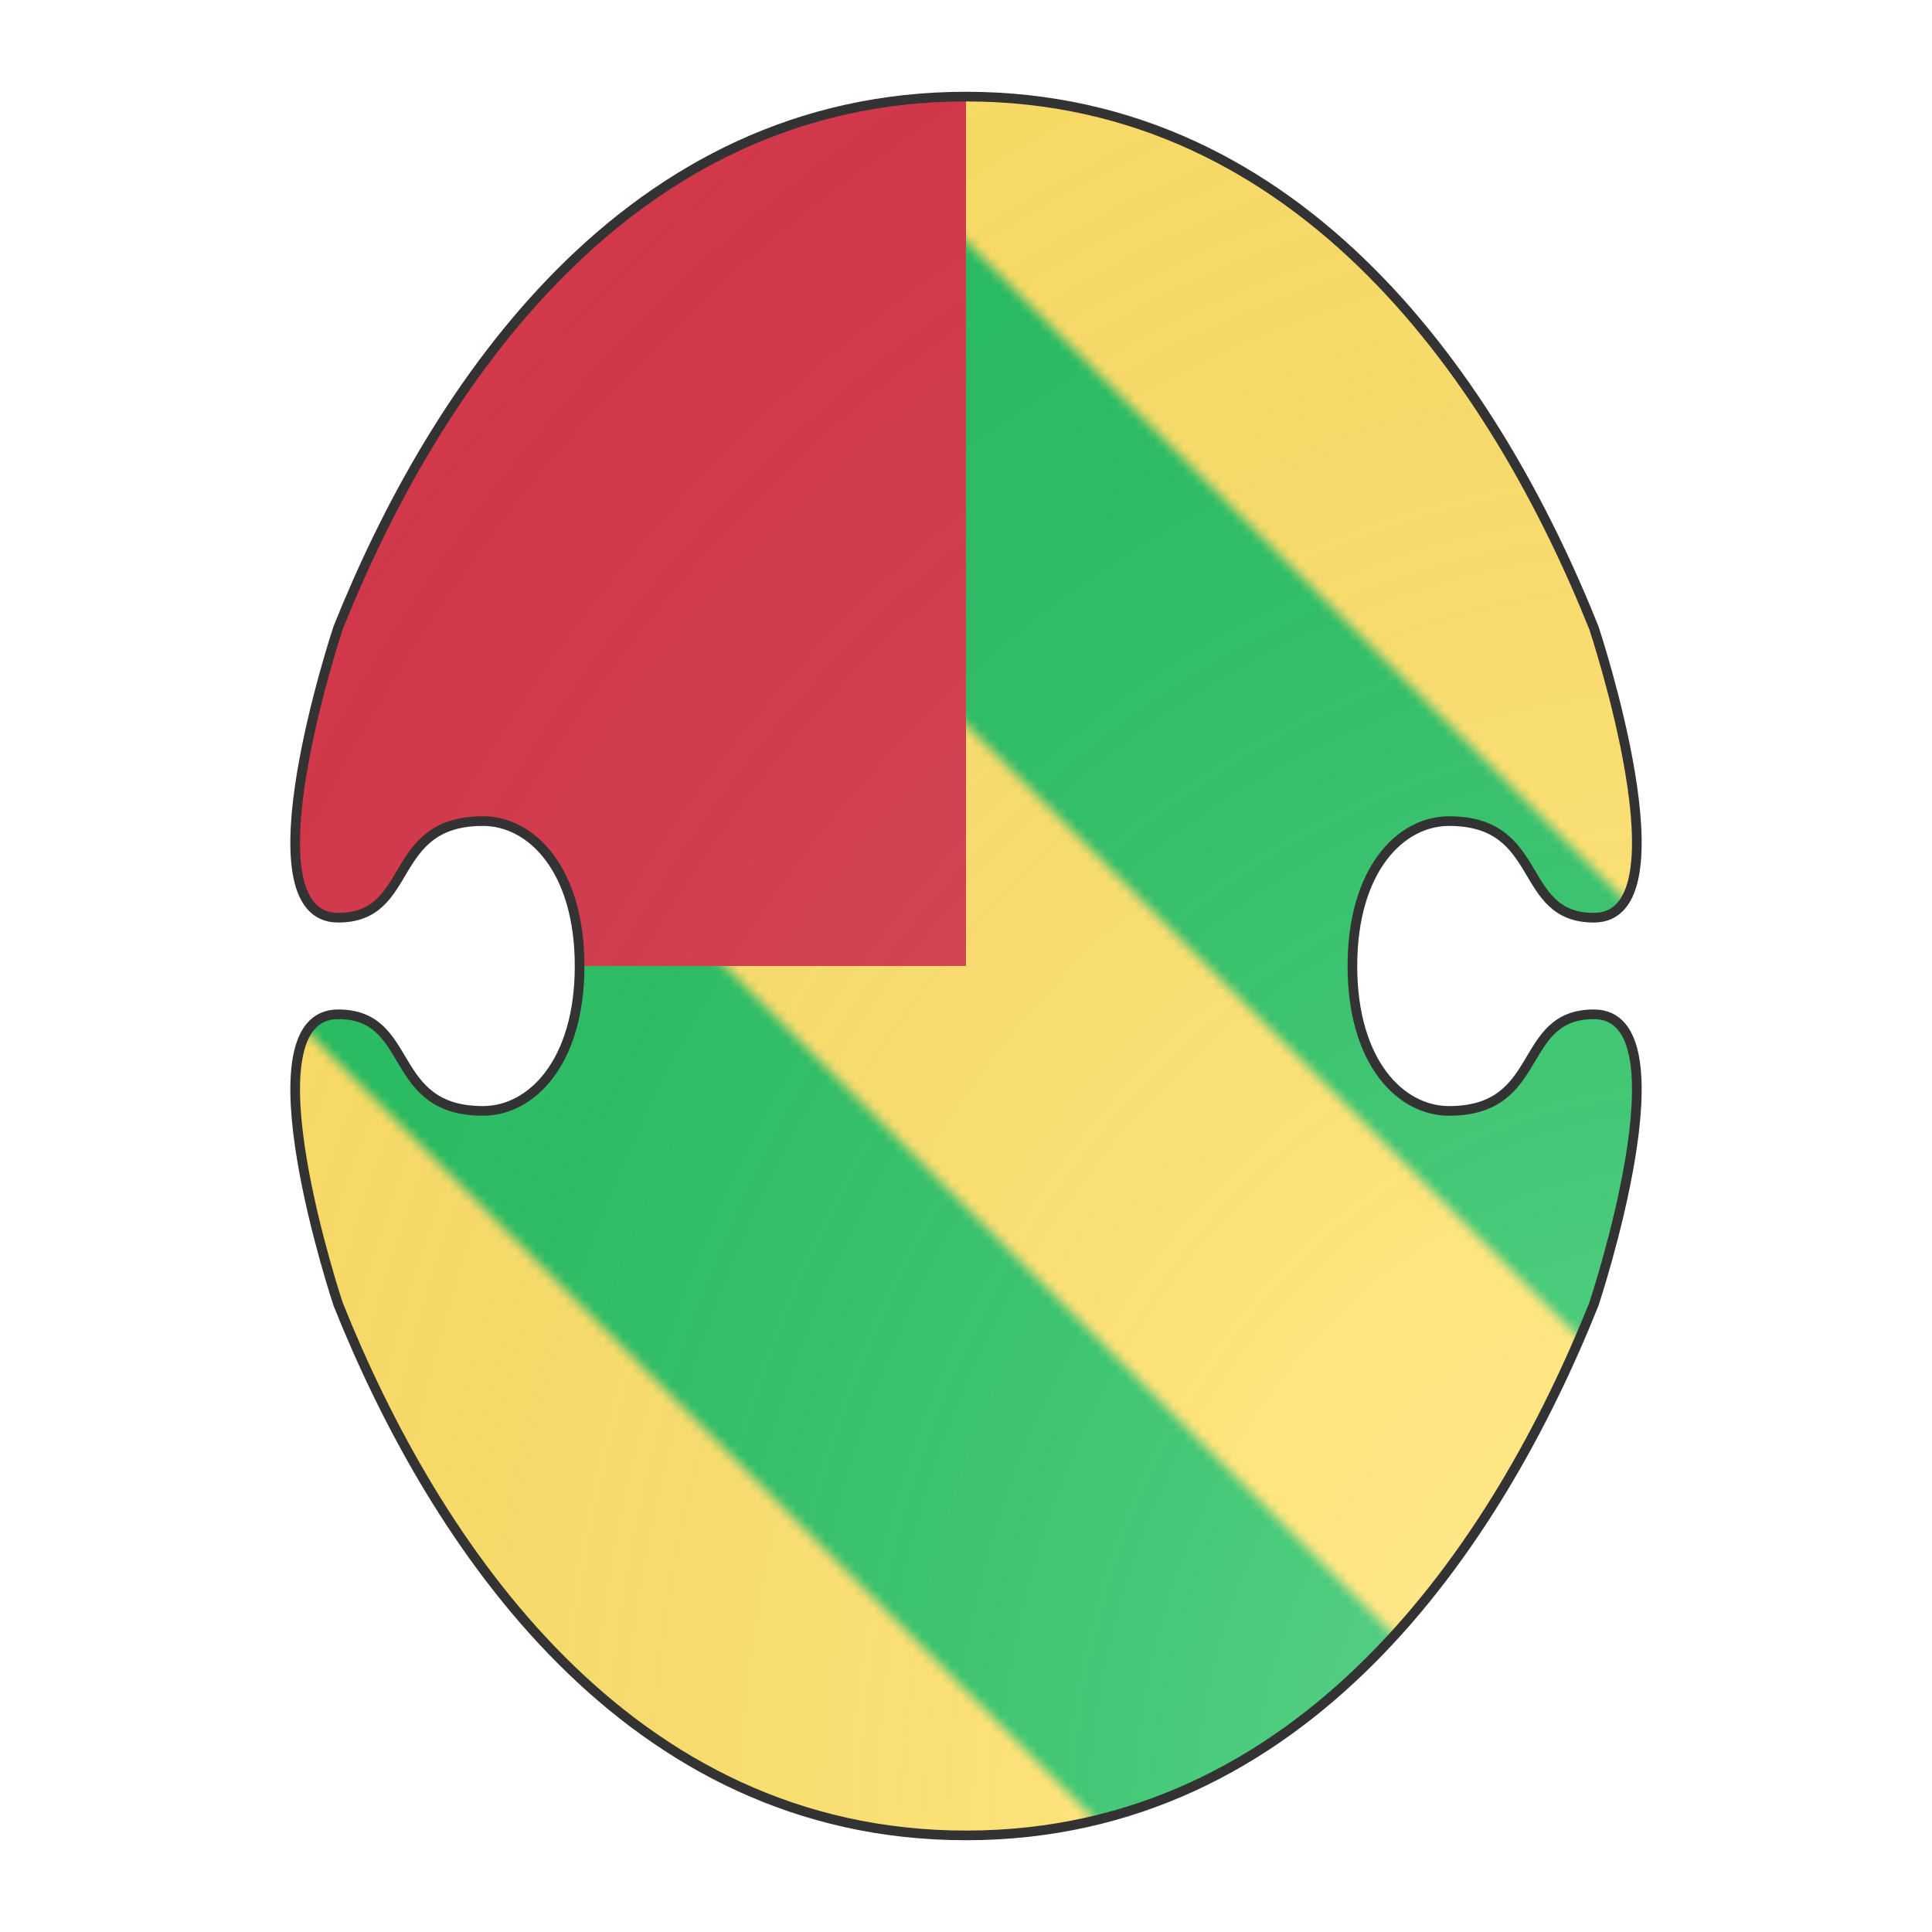 <svg xmlns="http://www.w3.org/2000/svg" id="provinceCOA51" width="200" height="200" viewBox="0 0 200 200">
        <defs><clipPath id="boeotian_provinceCOA51"><path d="M150 115c-5 0-10-5-10-15s5-15 10-15c10 0 7 10 15 10 10 0 0-30 0-30-10-25-30-55-65-55S45 40 35 65c0 0-10 30 0 30 8 0 5-10 15-10 5 0 10 5 10 15s-5 15-10 15c-10 0-7-10-15-10-10 0 0 30 0 30 10 25 30 55 65 55s55-30 65-55c0 0 10-30 0-30-8 0-5 10-15 10z"></path></clipPath><pattern id="bendy-or-vert" width="0.5" height="0.5" viewBox="0 0 100 100"><rect width="100" height="100" fill="#ffe066"></rect><polygon points="0,25 75,100 25,100 0,75" fill="#26c061"></polygon><polygon points="25,0 75,0 100,25 100,75" fill="#26c061"></polygon></pattern><radialGradient id="backlight_provinceCOA51" cx="100%" cy="100%" r="150%"><stop stop-color="#fff" stop-opacity=".3" offset="0"></stop><stop stop-color="#fff" stop-opacity=".15" offset=".25"></stop><stop stop-color="#000" stop-opacity="0" offset="1"></stop></radialGradient></defs>
        <g clip-path="url(#boeotian_provinceCOA51)"><rect x="0" y="0" width="200" height="200" fill="url(#bendy-or-vert)"></rect><g fill="#d7374a" stroke="none"><rect width="50%" height="50%"></rect></g></g>
        <path d="M150 115c-5 0-10-5-10-15s5-15 10-15c10 0 7 10 15 10 10 0 0-30 0-30-10-25-30-55-65-55S45 40 35 65c0 0-10 30 0 30 8 0 5-10 15-10 5 0 10 5 10 15s-5 15-10 15c-10 0-7-10-15-10-10 0 0 30 0 30 10 25 30 55 65 55s55-30 65-55c0 0 10-30 0-30-8 0-5 10-15 10z" fill="url(#backlight_provinceCOA51)" stroke="#333"></path></svg>
